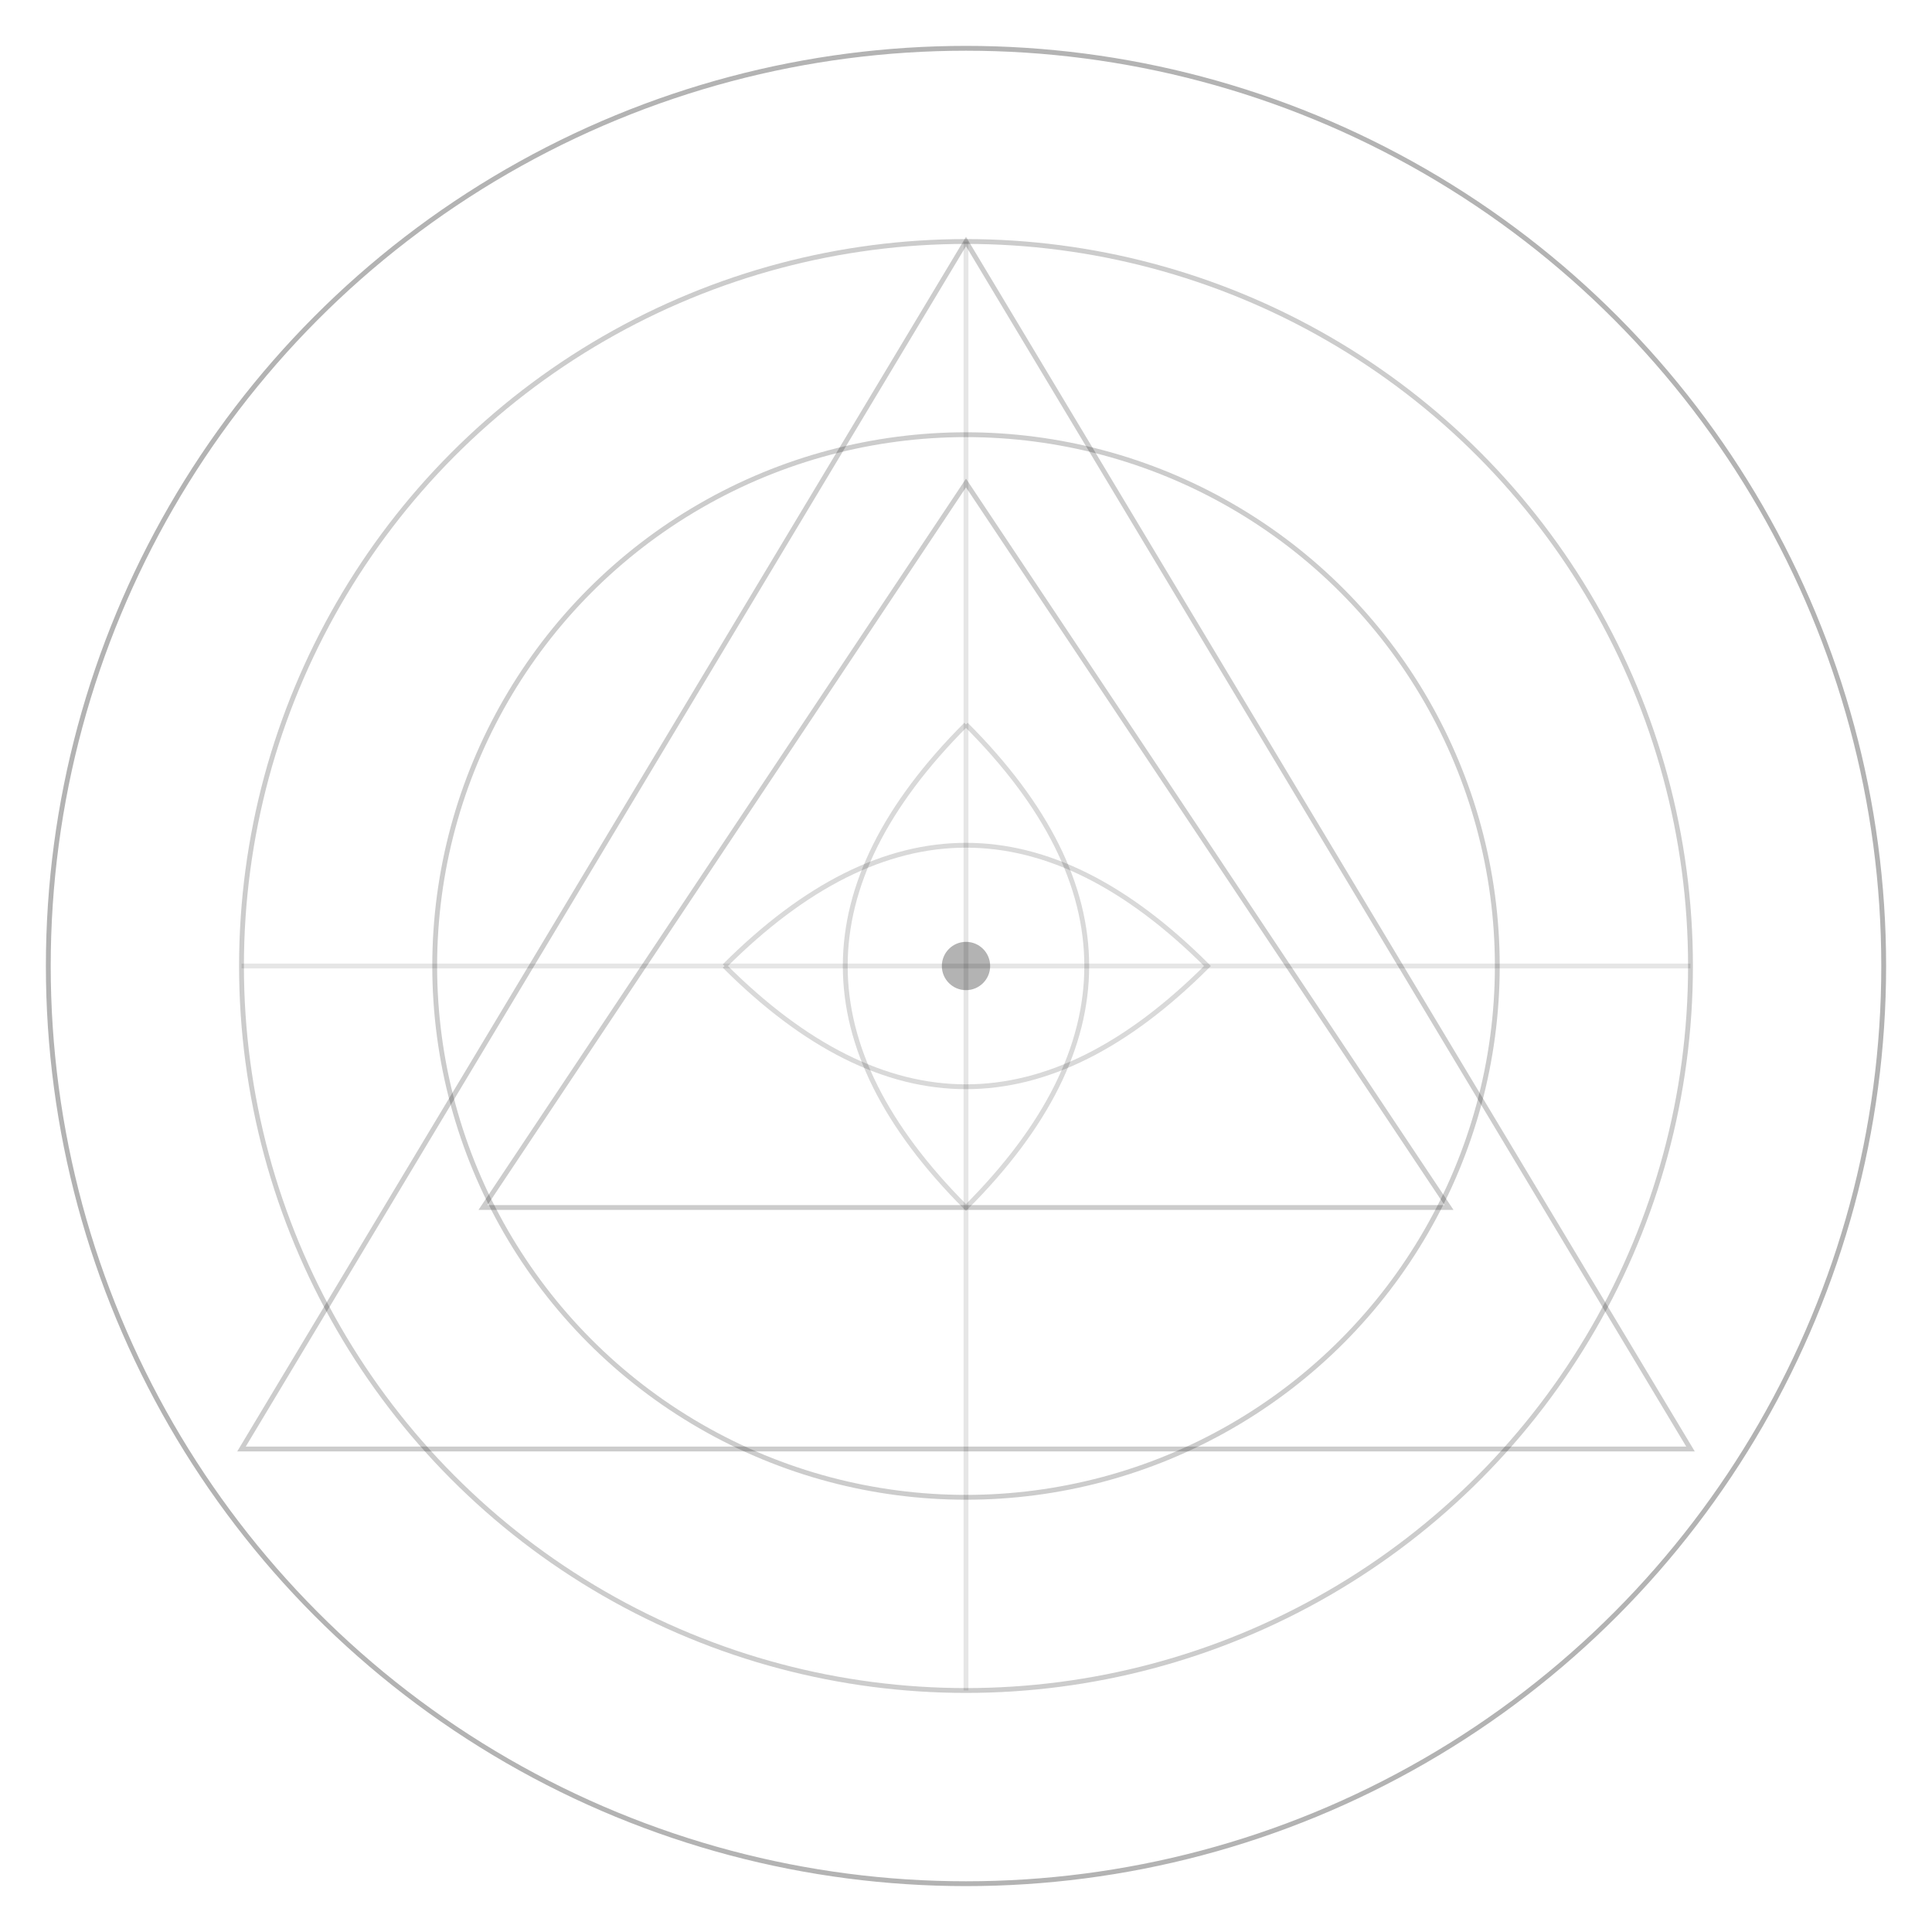 <?xml version="1.0" encoding="UTF-8"?>
<svg width="400" height="400" viewBox="0 0 400 400" fill="none" xmlns="http://www.w3.org/2000/svg">
  <!-- Outer Circle -->
  <circle cx="200" cy="200" r="190" stroke="currentColor" stroke-width="1" opacity="0.3"/>
  
  <!-- Inner Circles -->
  <circle cx="200" cy="200" r="150" stroke="currentColor" stroke-width="1" opacity="0.2"/>
  <circle cx="200" cy="200" r="110" stroke="currentColor" stroke-width="1" opacity="0.2"/>
  
  <!-- Triangles -->
  <path d="M200 50 L350 300 L50 300 Z" stroke="currentColor" stroke-width="1" fill="none" opacity="0.2"/>
  <path d="M200 100 L300 250 L100 250 Z" stroke="currentColor" stroke-width="1" fill="none" opacity="0.2"/>
  
  <!-- Lotus Petals -->
  <path d="M200 150 Q250 200 200 250 Q150 200 200 150" stroke="currentColor" stroke-width="1" fill="none" opacity="0.15"/>
  <path d="M150 200 Q200 250 250 200 Q200 150 150 200" stroke="currentColor" stroke-width="1" fill="none" opacity="0.15"/>
  
  <!-- Center Point -->
  <circle cx="200" cy="200" r="5" fill="currentColor" opacity="0.3"/>
  
  <!-- Decorative Lines -->
  <line x1="50" y1="200" x2="350" y2="200" stroke="currentColor" stroke-width="1" opacity="0.1"/>
  <line x1="200" y1="50" x2="200" y2="350" stroke="currentColor" stroke-width="1" opacity="0.1"/>
</svg> 